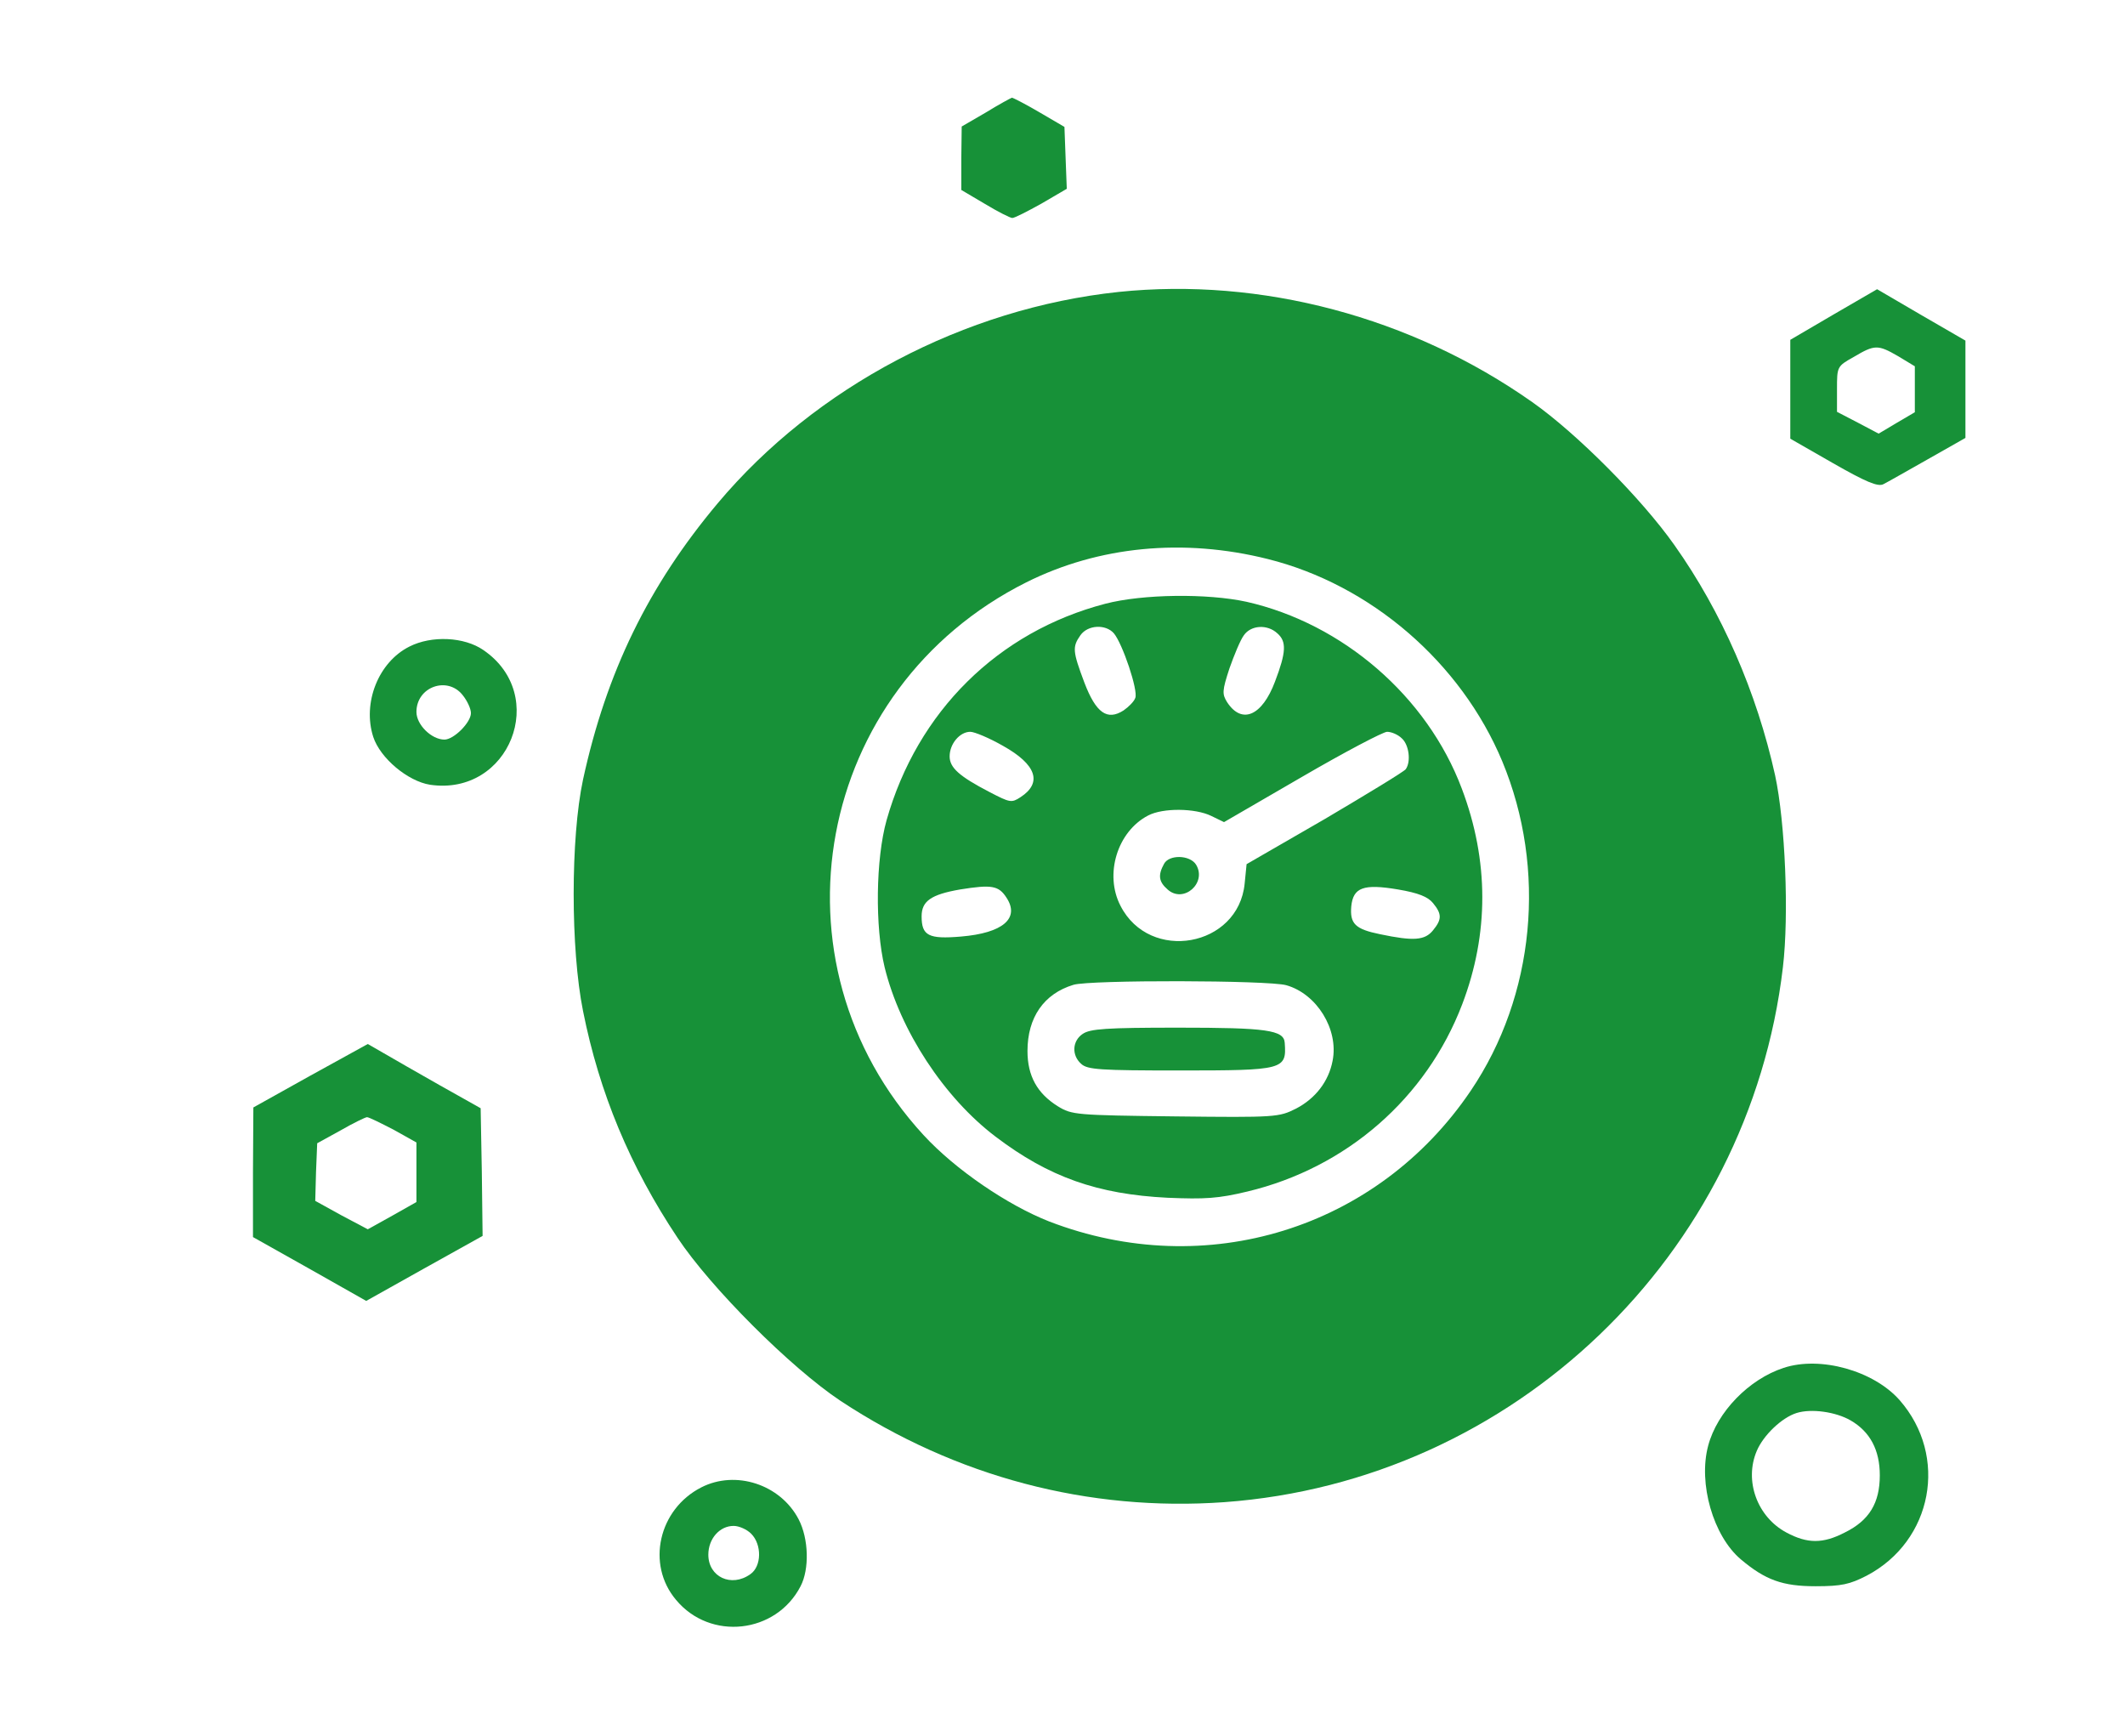 <?xml version="1.0" standalone="no"?>
<!DOCTYPE svg PUBLIC "-//W3C//DTD SVG 20010904//EN"
 "http://www.w3.org/TR/2001/REC-SVG-20010904/DTD/svg10.dtd">
<svg version="1.0" xmlns="http://www.w3.org/2000/svg"
 width="546pt" height="446pt" viewBox="0 0 546 446"
 preserveAspectRatio="xMidYMid meet">

<g transform="translate(0,446) scale(0.1,-0.1)"
fill="#179138" stroke="none">
<path d="M2533 4171 l-62 -36 -1 -81 0 -82 61 -36 c33 -20 65 -36 70 -36 6 0
39 17 75 37 l65 38 -3 79 -3 80 -65 38 c-36 21 -67 37 -70 37 -3 -1 -33 -17
-67 -38z"/>
<path d="M2874 3710 c-396 -42 -779 -244 -1030 -543 -178 -212 -286 -434 -346
-710 -32 -150 -32 -435 0 -594 42 -211 121 -400 243 -583 85 -128 291 -334
419 -419 296 -195 637 -285 986 -260 743 54 1348 634 1435 1374 16 134 6 373
-20 493 -47 213 -137 420 -259 592 -84 119 -250 286 -365 367 -311 219 -697
321 -1063 283z m383 -686 c265 -66 497 -266 603 -520 115 -277 84 -602 -81
-846 -240 -355 -680 -491 -1083 -336 -107 42 -241 133 -323 222 -410 445 -279
1148 264 1420 186 93 404 114 620 60z"/>
<path d="M2840 2909 c-276 -72 -483 -277 -562 -556 -28 -100 -30 -274 -5 -378
40 -163 153 -335 285 -435 137 -104 262 -148 442 -157 96 -4 130 -2 205 16
255 61 460 240 552 481 69 181 69 369 -1 554 -89 237 -306 424 -553 480 -101
22 -267 20 -363 -5z m22 -76 c22 -26 63 -147 55 -166 -3 -9 -17 -23 -30 -32
-42 -27 -71 -7 -101 72 -30 80 -31 91 -10 121 19 27 65 29 86 5z m420 0 c24
-21 23 -48 -6 -124 -33 -88 -85 -111 -123 -53 -13 21 -13 29 6 87 12 34 28 73
37 85 18 26 60 29 86 5z m-705 -289 c86 -48 102 -95 45 -132 -23 -15 -27 -14
-79 13 -79 41 -103 63 -103 92 0 32 26 63 53 63 11 0 49 -16 84 -36z m1025 19
c18 -16 24 -59 10 -79 -4 -6 -98 -63 -208 -128 l-201 -116 -5 -50 c-16 -163
-244 -204 -319 -57 -42 81 -8 191 71 232 38 20 121 19 162 -1 l33 -16 200 116
c110 64 209 116 219 116 11 0 28 -7 38 -17z m-1016 -409 c35 -53 -9 -91 -117
-100 -83 -7 -101 2 -101 52 0 39 24 56 99 69 81 13 99 10 119 -21z m1096 -14
c23 -28 23 -42 0 -70 -21 -26 -50 -28 -136 -10 -64 13 -78 27 -74 72 5 48 31
58 120 43 53 -9 77 -19 90 -35z m-377 -211 c78 -22 135 -113 119 -194 -10 -53
-44 -97 -94 -123 -44 -22 -51 -23 -310 -20 -257 3 -266 4 -302 26 -53 33 -78
78 -78 142 0 86 42 147 118 170 42 13 501 12 547 -1z"/>
<path d="M2991 2241 c-16 -29 -14 -46 9 -66 41 -37 102 17 73 64 -16 25 -69
26 -82 2z"/>
<path d="M2782 1804 c-27 -18 -29 -55 -4 -77 16 -15 49 -17 253 -17 268 0 275
2 270 71 -2 33 -47 39 -274 39 -185 0 -226 -3 -245 -16z"/>
<path d="M4711 3652 l-111 -65 0 -127 0 -127 110 -63 c84 -48 115 -61 129 -54
10 5 61 34 114 64 l97 55 0 125 0 125 -114 66 -113 66 -112 -65z m166 -107
l43 -26 0 -59 0 -59 -46 -27 -47 -28 -53 28 -54 28 0 58 c0 58 0 59 43 83 54
32 62 32 114 2z"/>
<path d="M1052 2799 c-80 -40 -121 -145 -93 -232 18 -55 89 -114 146 -123 204
-30 307 230 137 346 -49 34 -133 38 -190 9z m137 -125 c12 -15 21 -35 21 -46
0 -24 -44 -68 -68 -68 -33 0 -72 38 -72 71 0 65 80 93 119 43z"/>
<path d="M798 1697 l-147 -82 -1 -166 0 -167 146 -82 145 -82 150 84 149 83
-2 164 -3 164 -105 59 c-58 33 -123 70 -145 83 l-40 23 -147 -81z m213 -139
l59 -33 0 -77 0 -76 -62 -35 -63 -35 -68 36 -67 37 2 74 3 74 60 33 c33 19 64
34 68 34 5 0 35 -15 68 -32z"/>
<path d="M4583 946 c-89 -29 -171 -113 -194 -200 -26 -97 13 -232 84 -292 63
-53 107 -69 192 -69 67 0 88 5 131 27 170 89 211 307 85 451 -67 76 -204 114
-298 83z m172 -135 c50 -29 75 -76 75 -141 0 -71 -27 -116 -90 -147 -56 -29
-96 -29 -150 0 -75 40 -109 133 -76 210 17 40 64 85 102 97 38 12 101 3 139
-19z"/>
<path d="M1802 639 c-110 -56 -142 -198 -65 -289 88 -106 257 -87 320 35 23
44 21 122 -5 172 -47 90 -162 127 -250 82z m128 -119 c28 -28 27 -84 -2 -104
-49 -35 -108 -7 -108 50 0 41 29 74 65 74 14 0 34 -9 45 -20z"/>
</g>
</svg>
